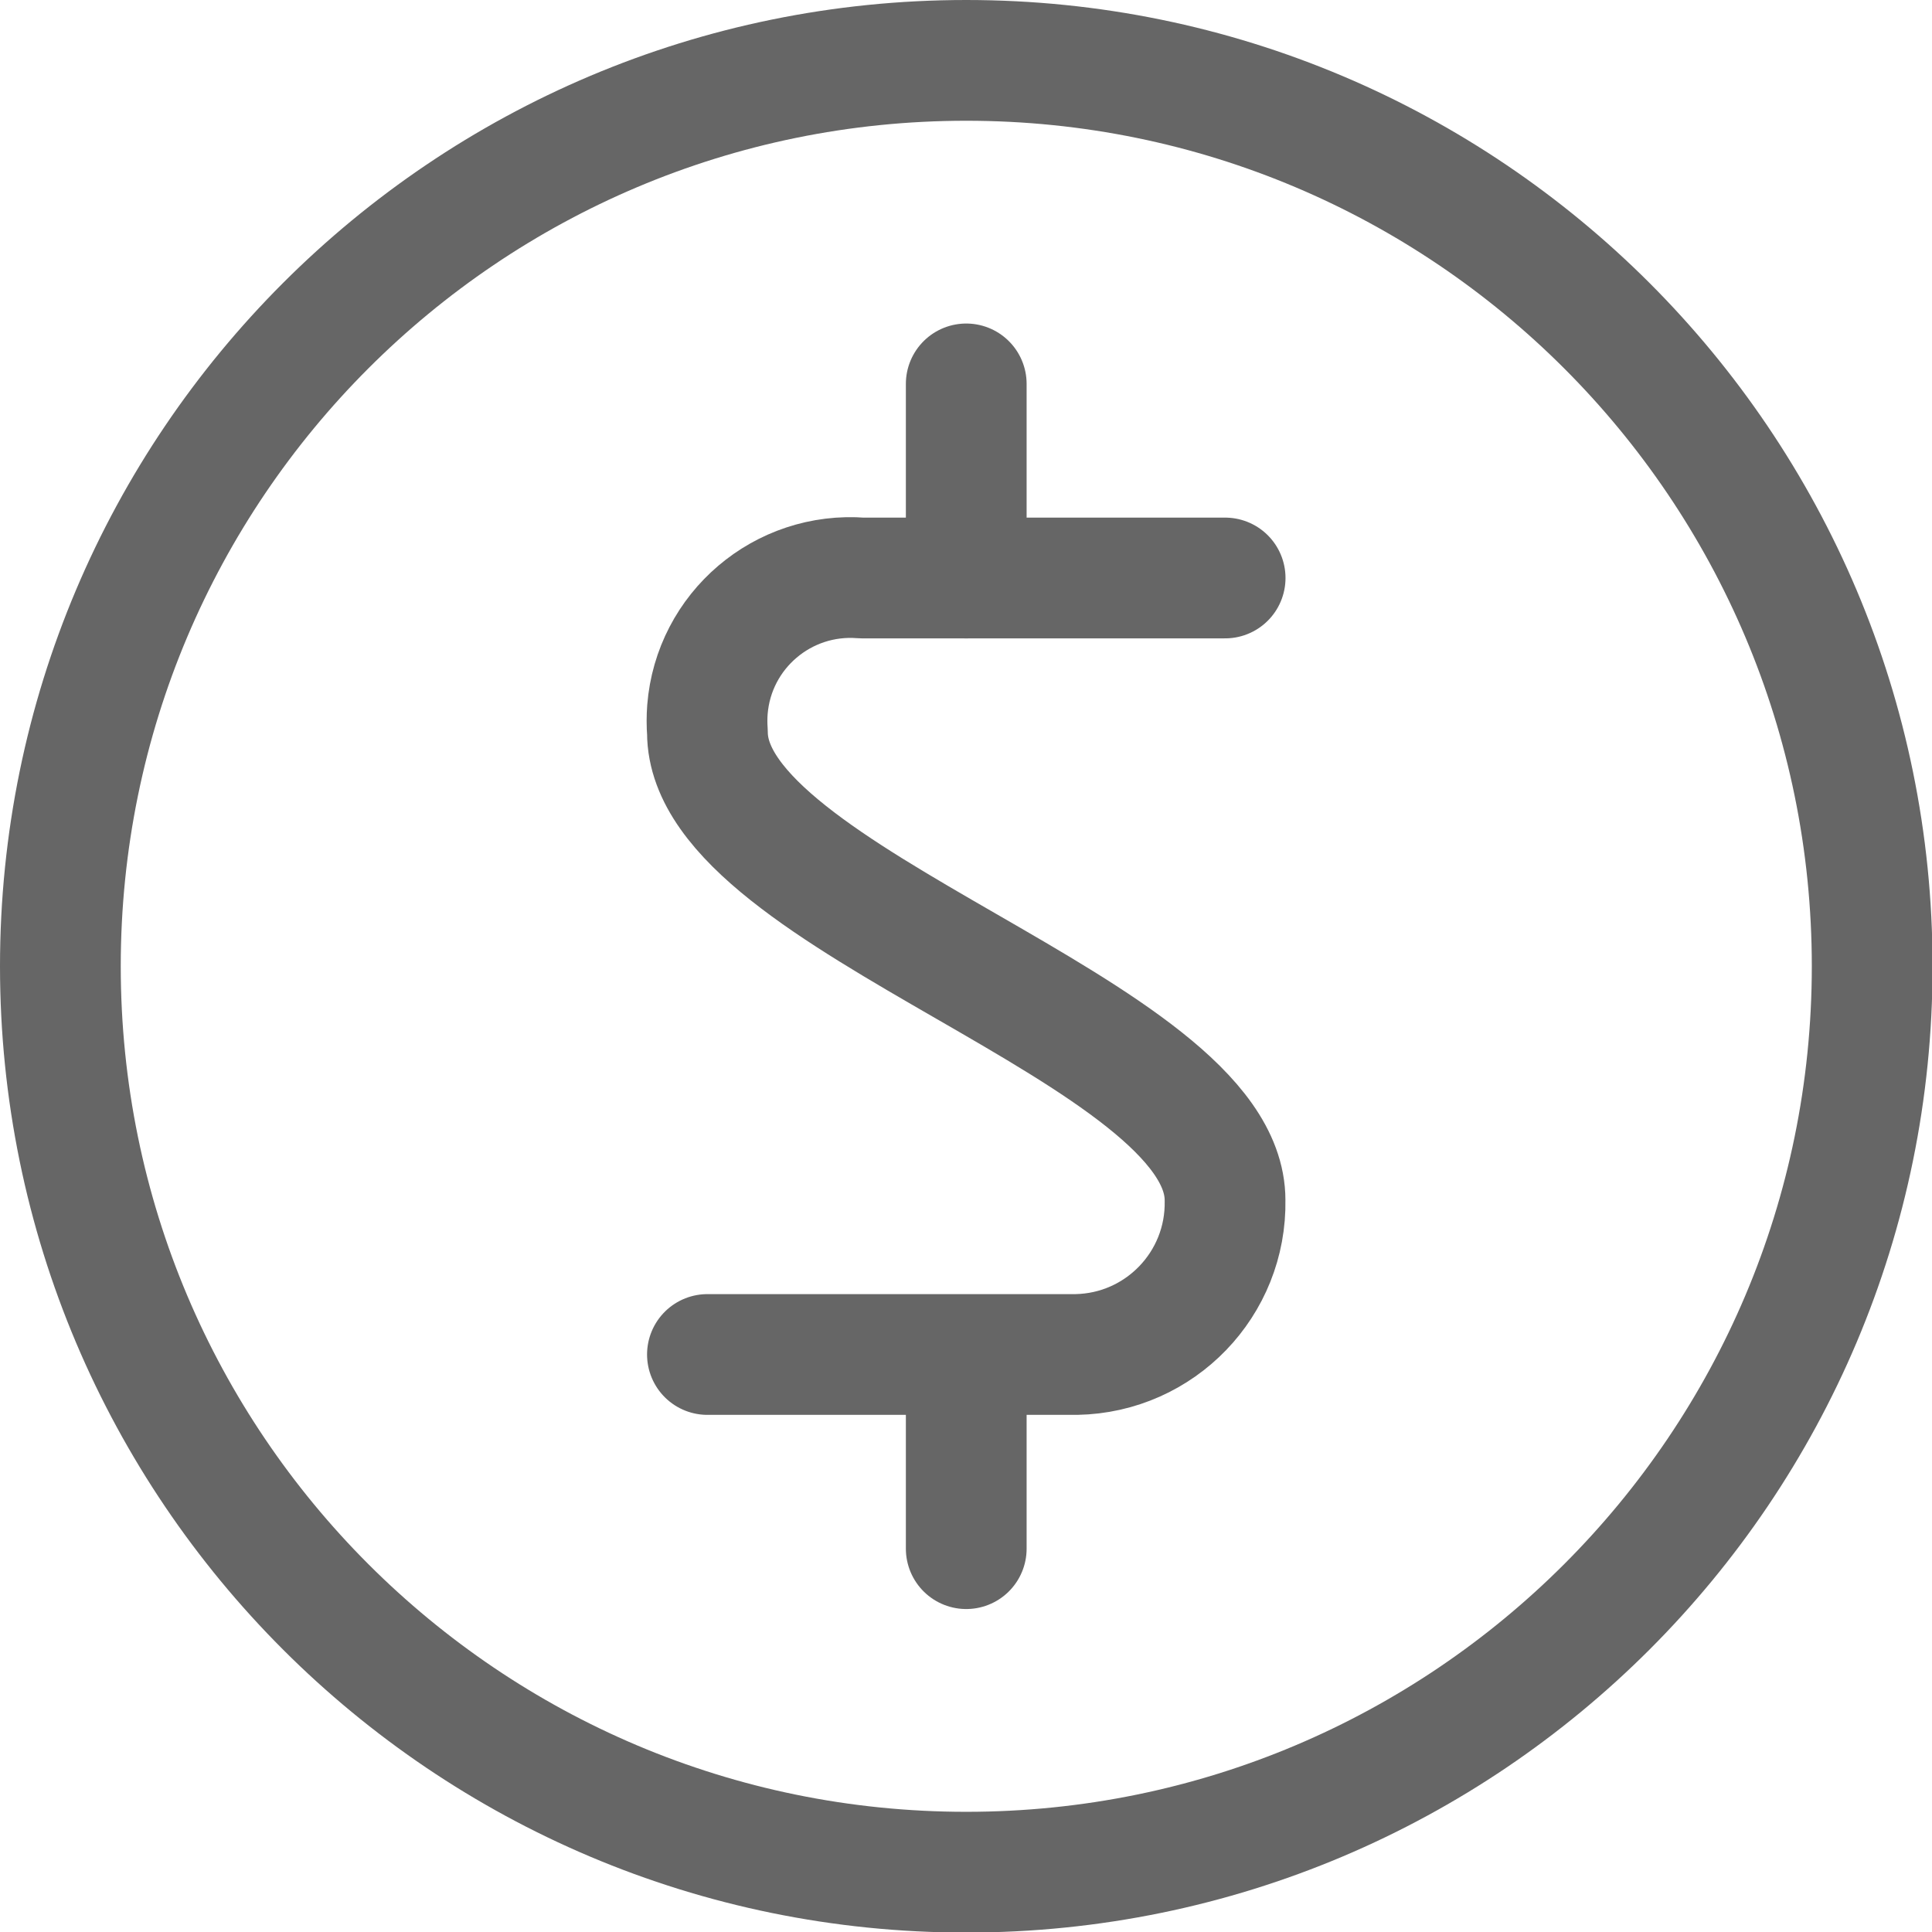 <svg xmlns="http://www.w3.org/2000/svg" width="24" height="24" viewBox="0 0 24 24">
    <g fill="none" fill-rule="evenodd" stroke="#666" stroke-linecap="round" stroke-linejoin="round" stroke-width="1.5">
        <path d="M11.253 0c6.216 0 11.254 5.038 11.254 11.253 0 6.216-5.038 11.254-11.254 11.254C5.038 22.507 0 17.469 0 11.253 0 5.038 5.038 0 11.253 0z" transform="translate(.75 .75)"/>
        <path d="M14.469 6.43H9.956c-.981-.078-1.84.653-1.918 1.634-.007.094-.007.19 0 .284 0 2.102 6.43 3.71 6.43 5.811.02 1.04-.807 1.898-1.847 1.917H8.038M11.253 6.431L11.253 4.019M11.253 18.488L11.253 16.076" transform="translate(.75 .75)"/>
    </g>
</svg>
